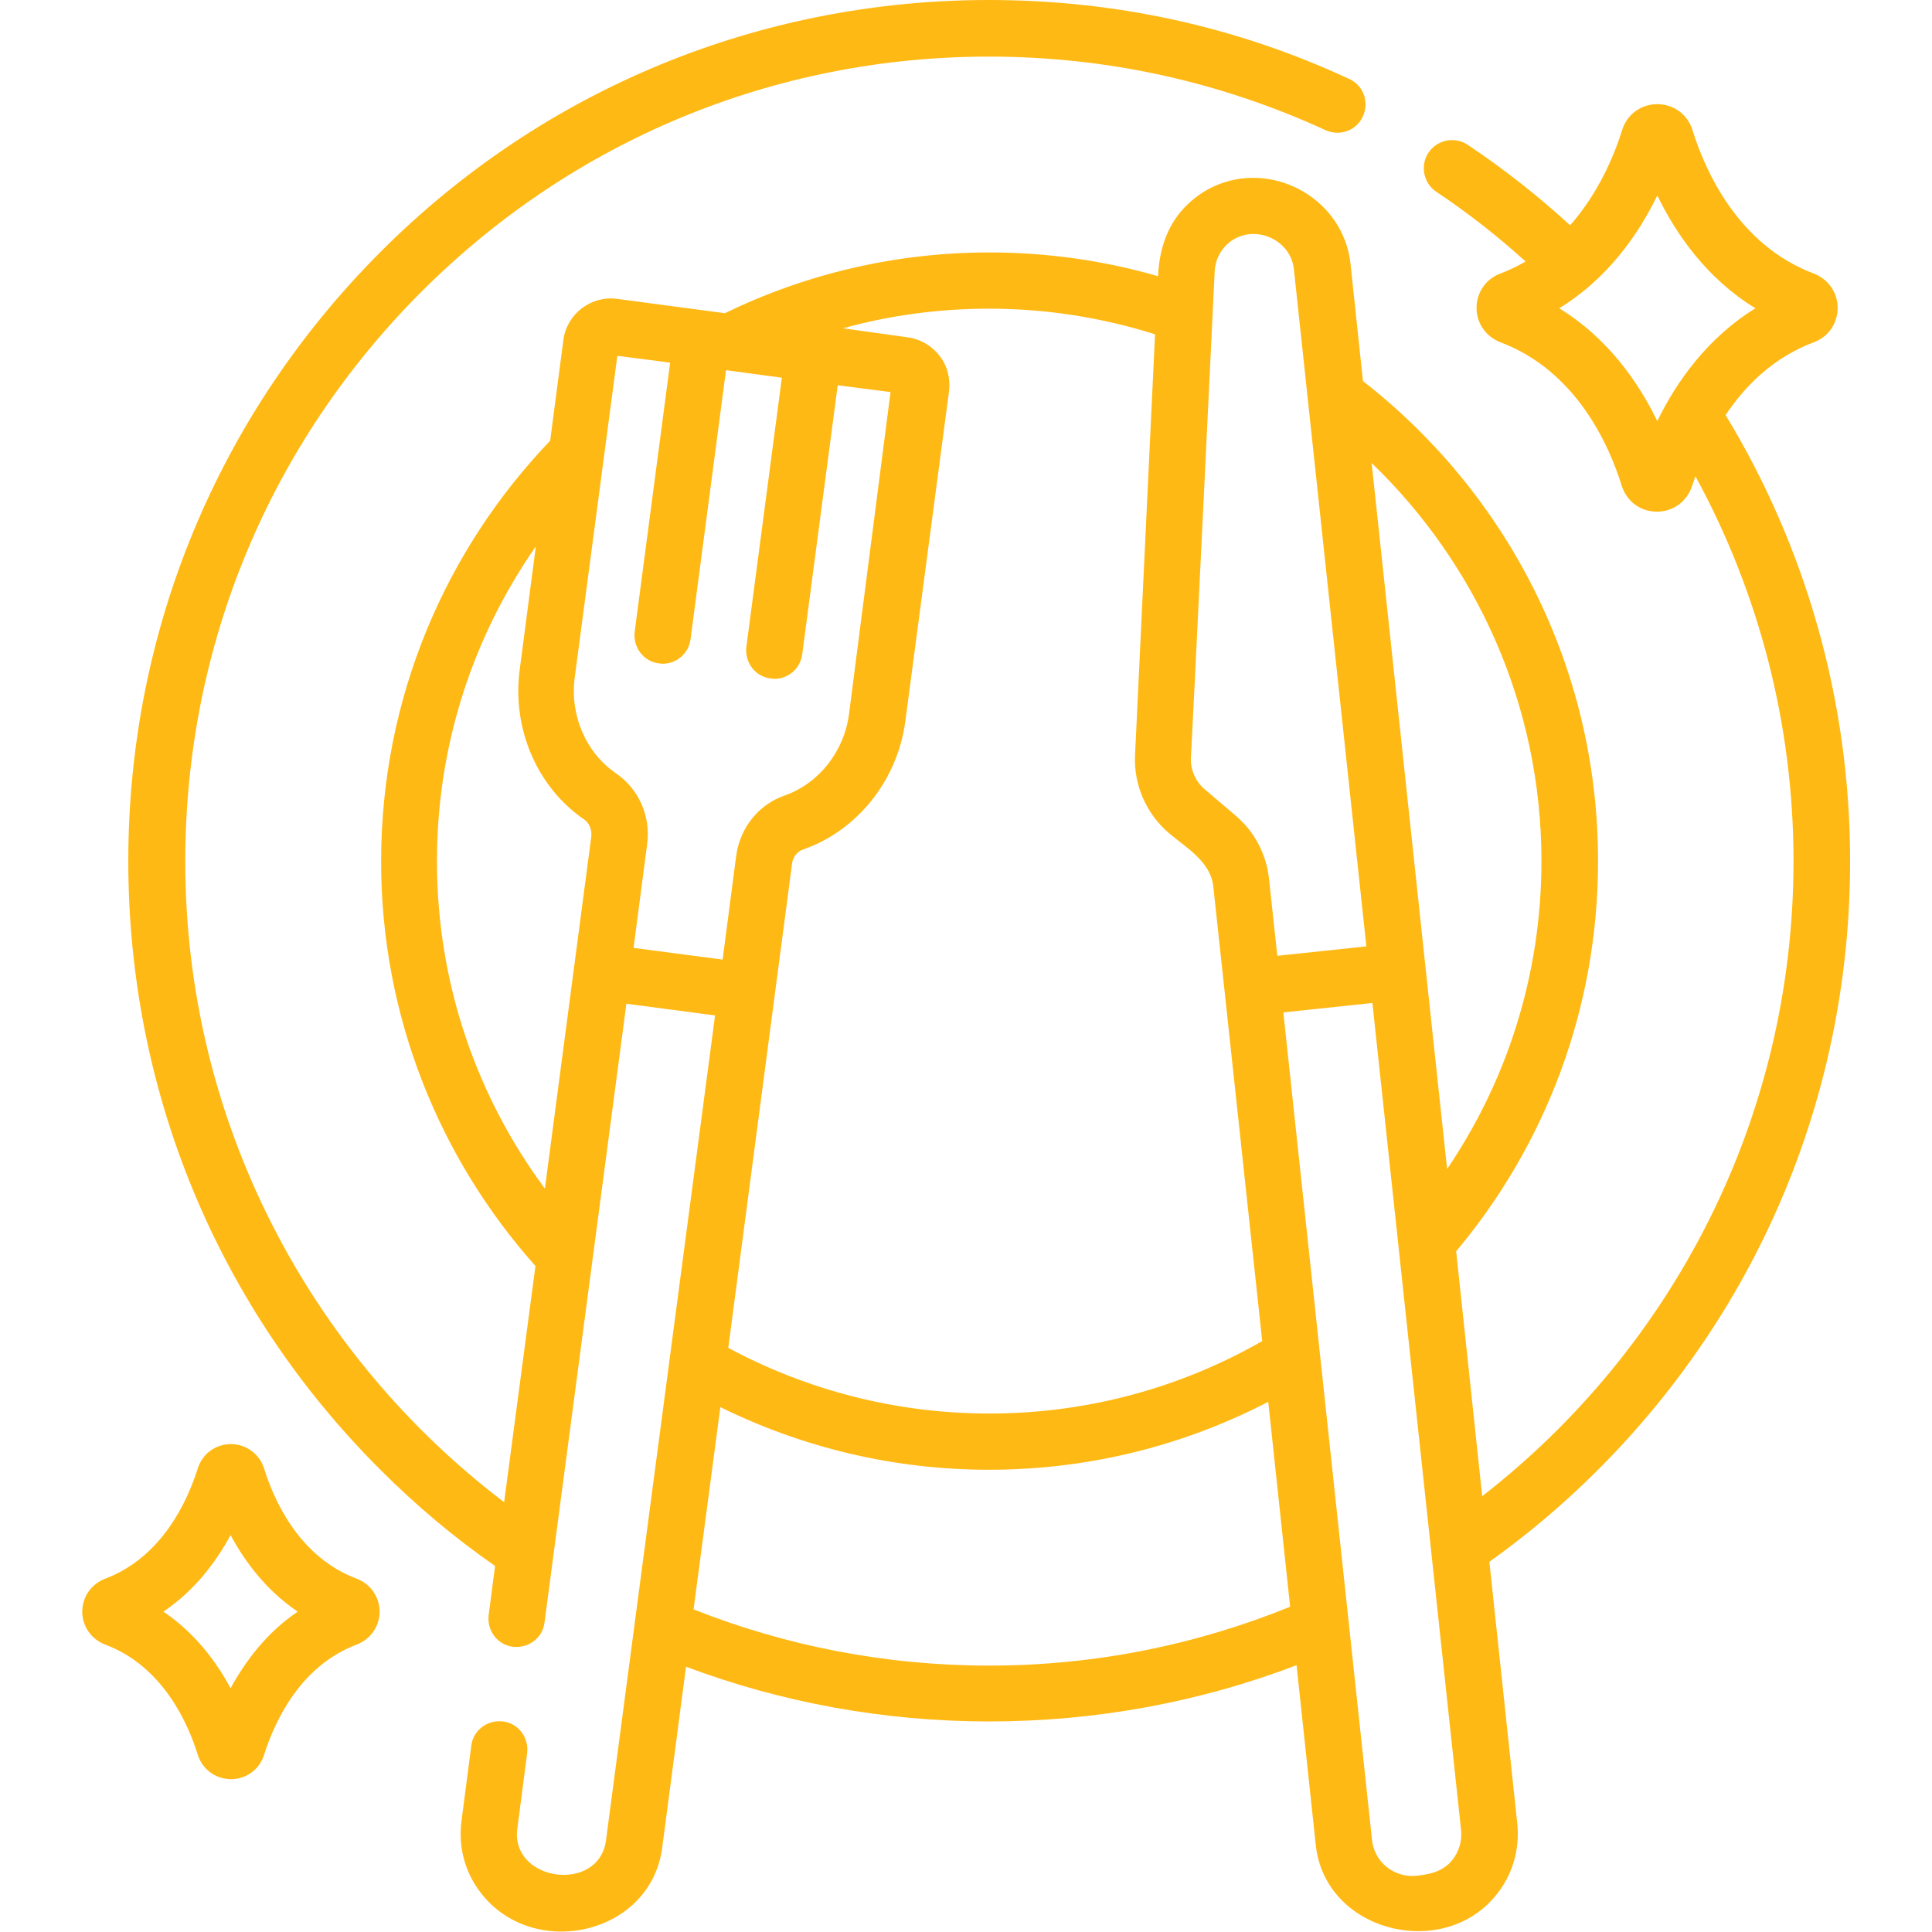 <?xml version="1.0" encoding="utf-8"?>
<!-- Generator: Adobe Illustrator 21.1.0, SVG Export Plug-In . SVG Version: 6.00 Build 0)  -->
<svg version="1.1" id="Capa_1" xmlns="http://www.w3.org/2000/svg" xmlns:xlink="http://www.w3.org/1999/xlink" x="0px" y="0px"
	 viewBox="0 0 512 512" style="enable-background:new 0 0 512 512;" xml:space="preserve">
<style type="text/css">
	.st0{fill:#FFB914;}
</style>
<g>
	<g>
		<g>
			<g>
				<g>
					<path class="st0" d="M490.3,228.2c0-42.4-11.7-83.1-33-118.2c5.2-7.8,12.7-15.3,23.4-19.3c3.8-1.4,6.3-5,6.3-9.1
						s-2.5-7.6-6.3-9.1c-20-7.5-28.8-27.1-32.2-38.1c-1.3-4.1-5-6.8-9.3-6.8c-4.3,0-8,2.7-9.3,6.8c-2.1,6.8-6.3,16.8-13.8,25.3
						c-8.4-7.7-17.4-14.8-27.1-21.3c-3.4-2.3-8.1-1.4-10.4,2c-2.3,3.4-1.4,8.1,2,10.4c8.4,5.6,16.3,11.8,23.7,18.5
						c-2.1,1.2-4.3,2.3-6.7,3.2c-3.8,1.4-6.3,5-6.3,9.1s2.5,7.6,6.3,9.1c20,7.5,28.8,27.1,32.2,38.1c1.3,4.1,5,6.8,9.3,6.8
						c4.3,0,8-2.7,9.3-6.8c0.3-0.8,0.6-1.7,0.9-2.6c16.8,30.8,26,65.7,26,102c0,68.4-32.3,129.3-82.5,168.3l-6.9-64.9
						c23.5-28,37.6-64.1,37.6-103.4c0-51.7-24.4-97.7-62.3-127.2c0,0-3.3-31.1-3.3-31.1c-1.8-16.7-19.5-27-34.8-21.1
						c-3.1,1.2-5.9,3-8.3,5.3c-5.4,5.1-7.6,11.9-7.9,19.1c-14.2-4.1-29.2-6.3-44.7-6.3c-25.1,0-48.9,5.8-70.1,16.1l-28.6-3.8
						c-6.9-0.9-13.3,4-14.2,10.9l-3.5,26.7c-27.8,29-44.8,68.3-44.8,111.5c0,41.1,15.5,78.7,40.9,107.2l-8.3,62.6
						c-51.3-39-84.5-100.6-84.5-169.8c0-56.9,22.2-110.5,62.4-150.8C151.7,37.2,205.2,15,262.1,15c31.1,0,61.1,6.6,89.2,19.5
						c3.8,1.7,8.2,0.1,9.9-3.7c1.7-3.8,0.1-8.2-3.7-9.9C327.6,7,295.5,0,262.1,0c-60.9,0-118.3,23.7-161.3,66.8S34,167.2,34,228.2
						s23.7,118.3,66.8,161.3c9.5,9.5,19.6,18,30.4,25.5l-1.7,13c-0.5,4.1,2.3,7.9,6.4,8.4c4.1,0.5,7.9-2.3,8.4-6.4L166,266l23.5,3.1
						l-28.9,218.6c-1.9,14.2-25.4,10.9-23.5-3.1c0.1-0.7,2.6-20,2.6-20c0.5-4.1-2.3-7.9-6.4-8.4c-4.1-0.5-7.9,2.3-8.4,6.4l-2.6,20
						c-0.9,6.8,0.9,13.6,5.1,19c13.9,18.1,45.1,11.2,48.1-12l6.3-47.9c25.3,9.5,52.5,14.5,80.3,14.5c28.3,0,55.8-5.1,81.5-14.9
						c0,0,5.1,47.6,5.1,47.7c2.5,23,33.7,30.7,47.8,13.2c4.3-5.3,6.3-12,5.6-18.9l-7.4-69.4c10.2-7.3,19.8-15.4,28.8-24.4
						C466.6,346.4,490.3,289.1,490.3,228.2L490.3,228.2z M439.2,111.6c-5-10.3-13.1-22-26-29.9c12.9-7.9,21-19.6,26-29.9
						c5,10.3,13.1,22,26,29.9C452.4,89.6,444.2,101.3,439.2,111.6z M408.5,228.2c0,30.2-9.2,58.3-25,81.6l-5.7-53.2l-14.3-133.9
						C391.2,149.4,408.5,186.8,408.5,228.2L408.5,228.2z M321.9,72c0.1-3,1.5-5.8,3.8-7.7c6.4-5.2,16.4-1,17.2,7.1
						c0,0,19.2,179.4,19.2,179.4l-23.6,2.5l-2.2-20.4c-0.7-6.5-3.8-12.5-8.9-16.8l-8.1-6.9c-2.5-2.1-3.9-5.3-3.7-8.6
						C315.7,200.8,321.9,72,321.9,72L321.9,72z M262.1,81.8c15.3,0,30.1,2.4,44,6.8l-5.3,111.5c-0.4,7.9,3,15.6,9,20.7
						c4.6,3.9,10.8,7.4,11.7,13.8l3,27.8l10,93c-21.3,12.2-46,19.2-72.3,19.2c-25,0-48.5-6.3-69.2-17.4l12.3-93.4l4.6-34.9
						c0.2-1.8,1.4-3.3,3-3.8c14.3-5,24.9-18.3,27-33.8l11.6-87.6c0.4-3.4-0.4-6.7-2.5-9.4c-2.1-2.7-5-4.4-8.4-4.9L223.4,87
						C235.7,83.6,248.7,81.8,262.1,81.8L262.1,81.8z M156.7,221.7l-4.6,34.9l-7.7,58.4c-18-24.3-28.6-54.3-28.6-86.8
						c0-31,9.7-59.7,26.2-83.4l-4.3,32.9c-2,15.5,4.7,31.1,17.3,39.6C156.2,218.2,156.9,220,156.7,221.7z M167.9,251.2l3.6-27.5
						c1-7.4-2.2-14.6-8.3-18.8c-7.9-5.4-12.2-15.3-10.9-25.3l11.3-85.3l14,1.8l-9.4,71.3c-0.5,4.1,2.3,7.9,6.4,8.4
						c0.3,0,0.7,0.1,1,0.1c3.7,0,6.9-2.7,7.4-6.5l9.4-71.3l14.8,2l-9.4,71.3c-0.5,4.1,2.3,7.9,6.4,8.4c0.3,0,0.7,0.1,1,0.1
						c3.7,0,6.9-2.7,7.4-6.5l9.4-71.3l14,1.8L225,189.2c-1.3,10-8,18.4-17,21.6c-7,2.4-11.9,8.6-12.9,16l-3.6,27.5L167.9,251.2z
						 M262.1,441.4c-27.6,0-54.1-5.3-78.3-14.9l7.1-53.6c21.5,10.6,45.7,16.6,71.2,16.6c26.7,0,51.8-6.5,74-18l5.8,54.3
						C317.3,435.8,290.4,441.4,262.1,441.4z M384.9,492.9c-2.5,3.1-5.9,3.8-9.5,4.2c-5.9,0.6-11.2-3.6-11.8-9.5l-23.5-219.3
						l23.6-2.5L387.2,485C387.5,487.8,386.7,490.6,384.9,492.9z"/>
					<path class="st0" d="M94.6,418.4c-15.3-5.7-22-20.8-24.6-29.2c-1.2-3.9-4.8-6.5-8.8-6.5c-4.1,0-7.6,2.6-8.8,6.5v0
						c-2.7,8.5-9.4,23.5-24.6,29.2c-3.6,1.4-6,4.8-6,8.7c0,3.9,2.4,7.3,6,8.7c15.3,5.7,22,20.8,24.6,29.2c1.2,3.9,4.8,6.5,8.8,6.5
						c4.1,0,7.6-2.6,8.8-6.5c2.7-8.5,9.4-23.5,24.6-29.2c3.6-1.4,6-4.8,6-8.7C100.6,423.2,98.2,419.8,94.6,418.4L94.6,418.4z
						 M61.1,447.4c-3.8-7.1-9.5-14.7-17.8-20.3c8.3-5.6,14-13.2,17.8-20.3c3.8,7.1,9.5,14.7,17.8,20.3
						C70.6,432.7,65,440.3,61.1,447.4z"/>
				</g>
			</g>
		</g>
	</g>
</g>
</svg>
